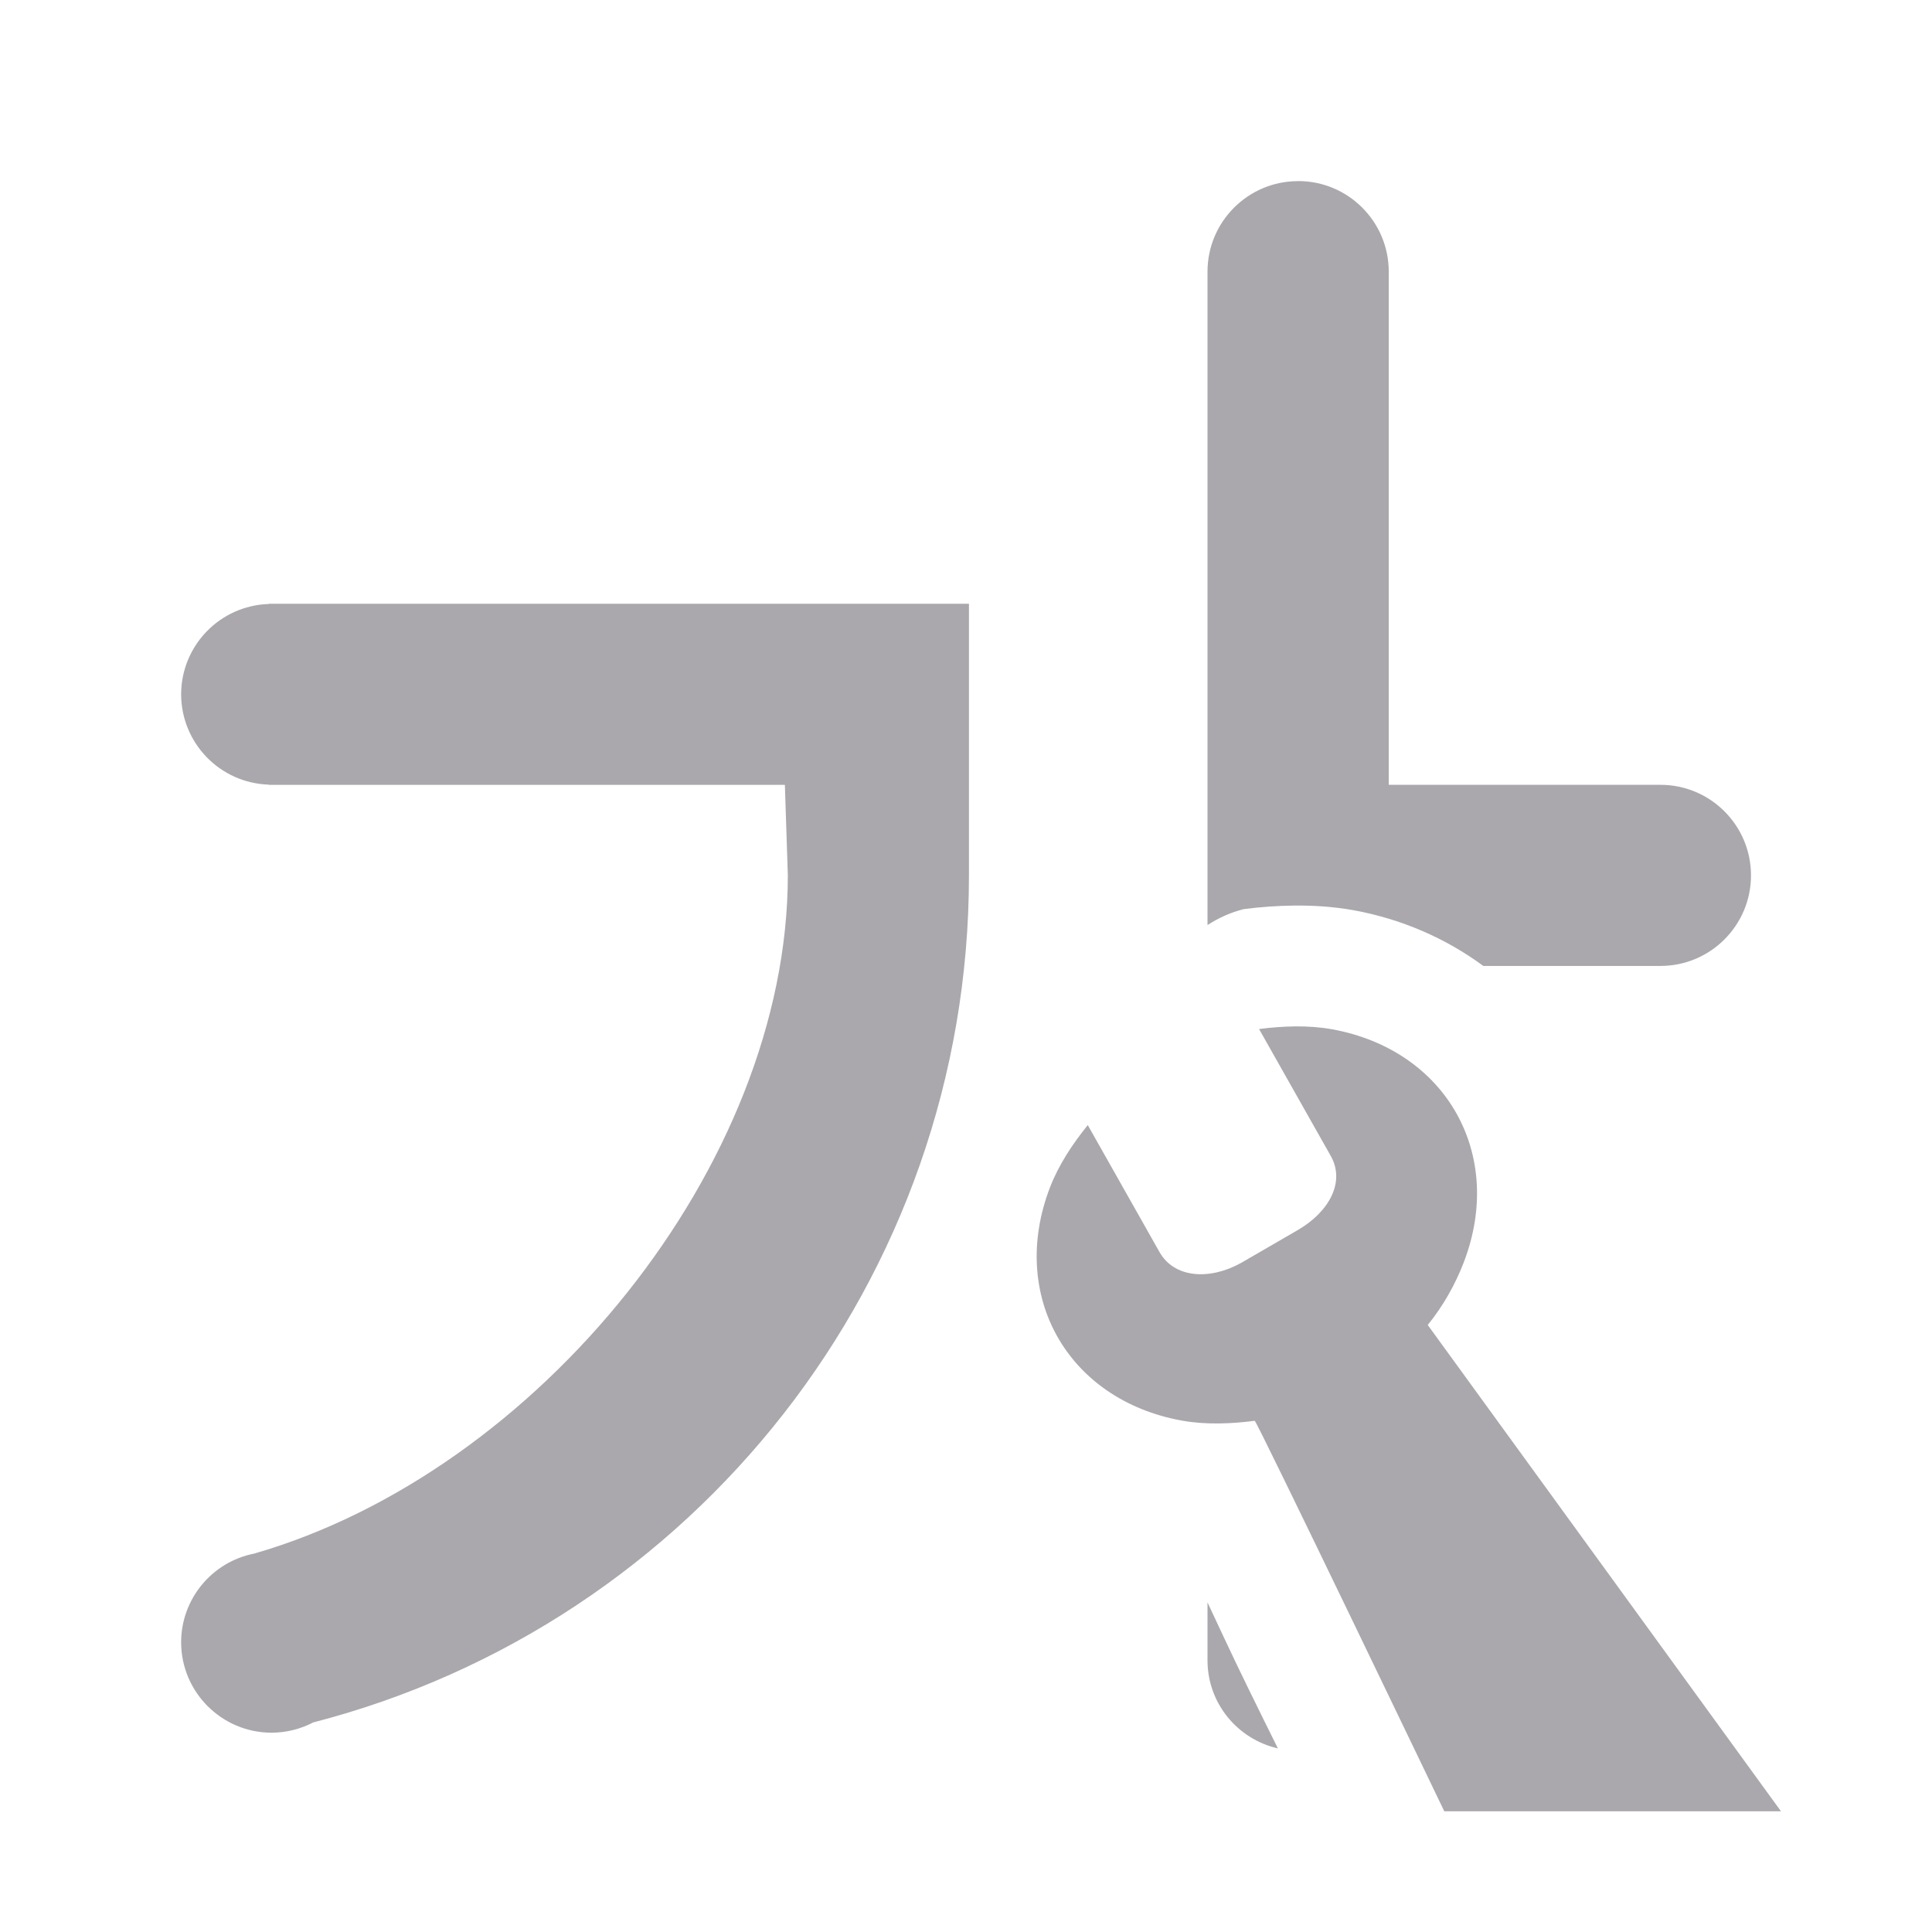 <svg height="32" viewBox="0 0 32 32" width="32" xmlns="http://www.w3.org/2000/svg"><g fill="#aaa8ac"><path d="m21.5 3c-.828 0-1.5.672-1.5 1.5v10.822c.18-.117.381-.209.6-.264.27-.035.551-.056.842-.059h.004c.295-.002.623.014.977.078.79.144 1.525.464 2.145.922h2.934c.828 0 1.5-.672 1.5-1.5s-.672-1.5-1.5-1.5h-4.5v-8.5c0-.828-.672-1.5-1.5-1.5zm-17.049 7v.004c-.808.026-1.449.688-1.451 1.496.002.808.643 1.47 1.451 1.496v.004h.049 8.5l.049 1.5c-.004 4.805-4.149 9.88-8.838 11.232-.702.138-1.209.752-1.211 1.467 0 .828.672 1.5 1.5 1.5.239-.001.475-.059.688-.17 6.303-1.629 10.86-7.339 10.861-14.029v-2.5-2h-.049-11.5zm15.549 16.541v.959c0 .713.499 1.307 1.166 1.459-.318-.64-.651-1.315-.9-1.85-.096-.207-.174-.373-.266-.568z"/><path d="m21.46 17c-.203.002-.407.018-.606.044l1.188 2.103c.244.432-.03.928-.549 1.228l-.937.543c-.524.291-1.107.252-1.351-.18l-1.188-2.103c-.252.312-.482.658-.626 1.032-.688 1.789.289 3.518 2.181 3.862.395.072.812.055 1.21.004.032-.005 3.14 6.468 3.14 6.468h5.577l-5.851-8.055c.252-.312.452-.662.596-1.036.688-1.789-.289-3.518-2.181-3.862-.198-.036-.401-.049-.604-.048z" stroke-width="3.042"/></g></svg>